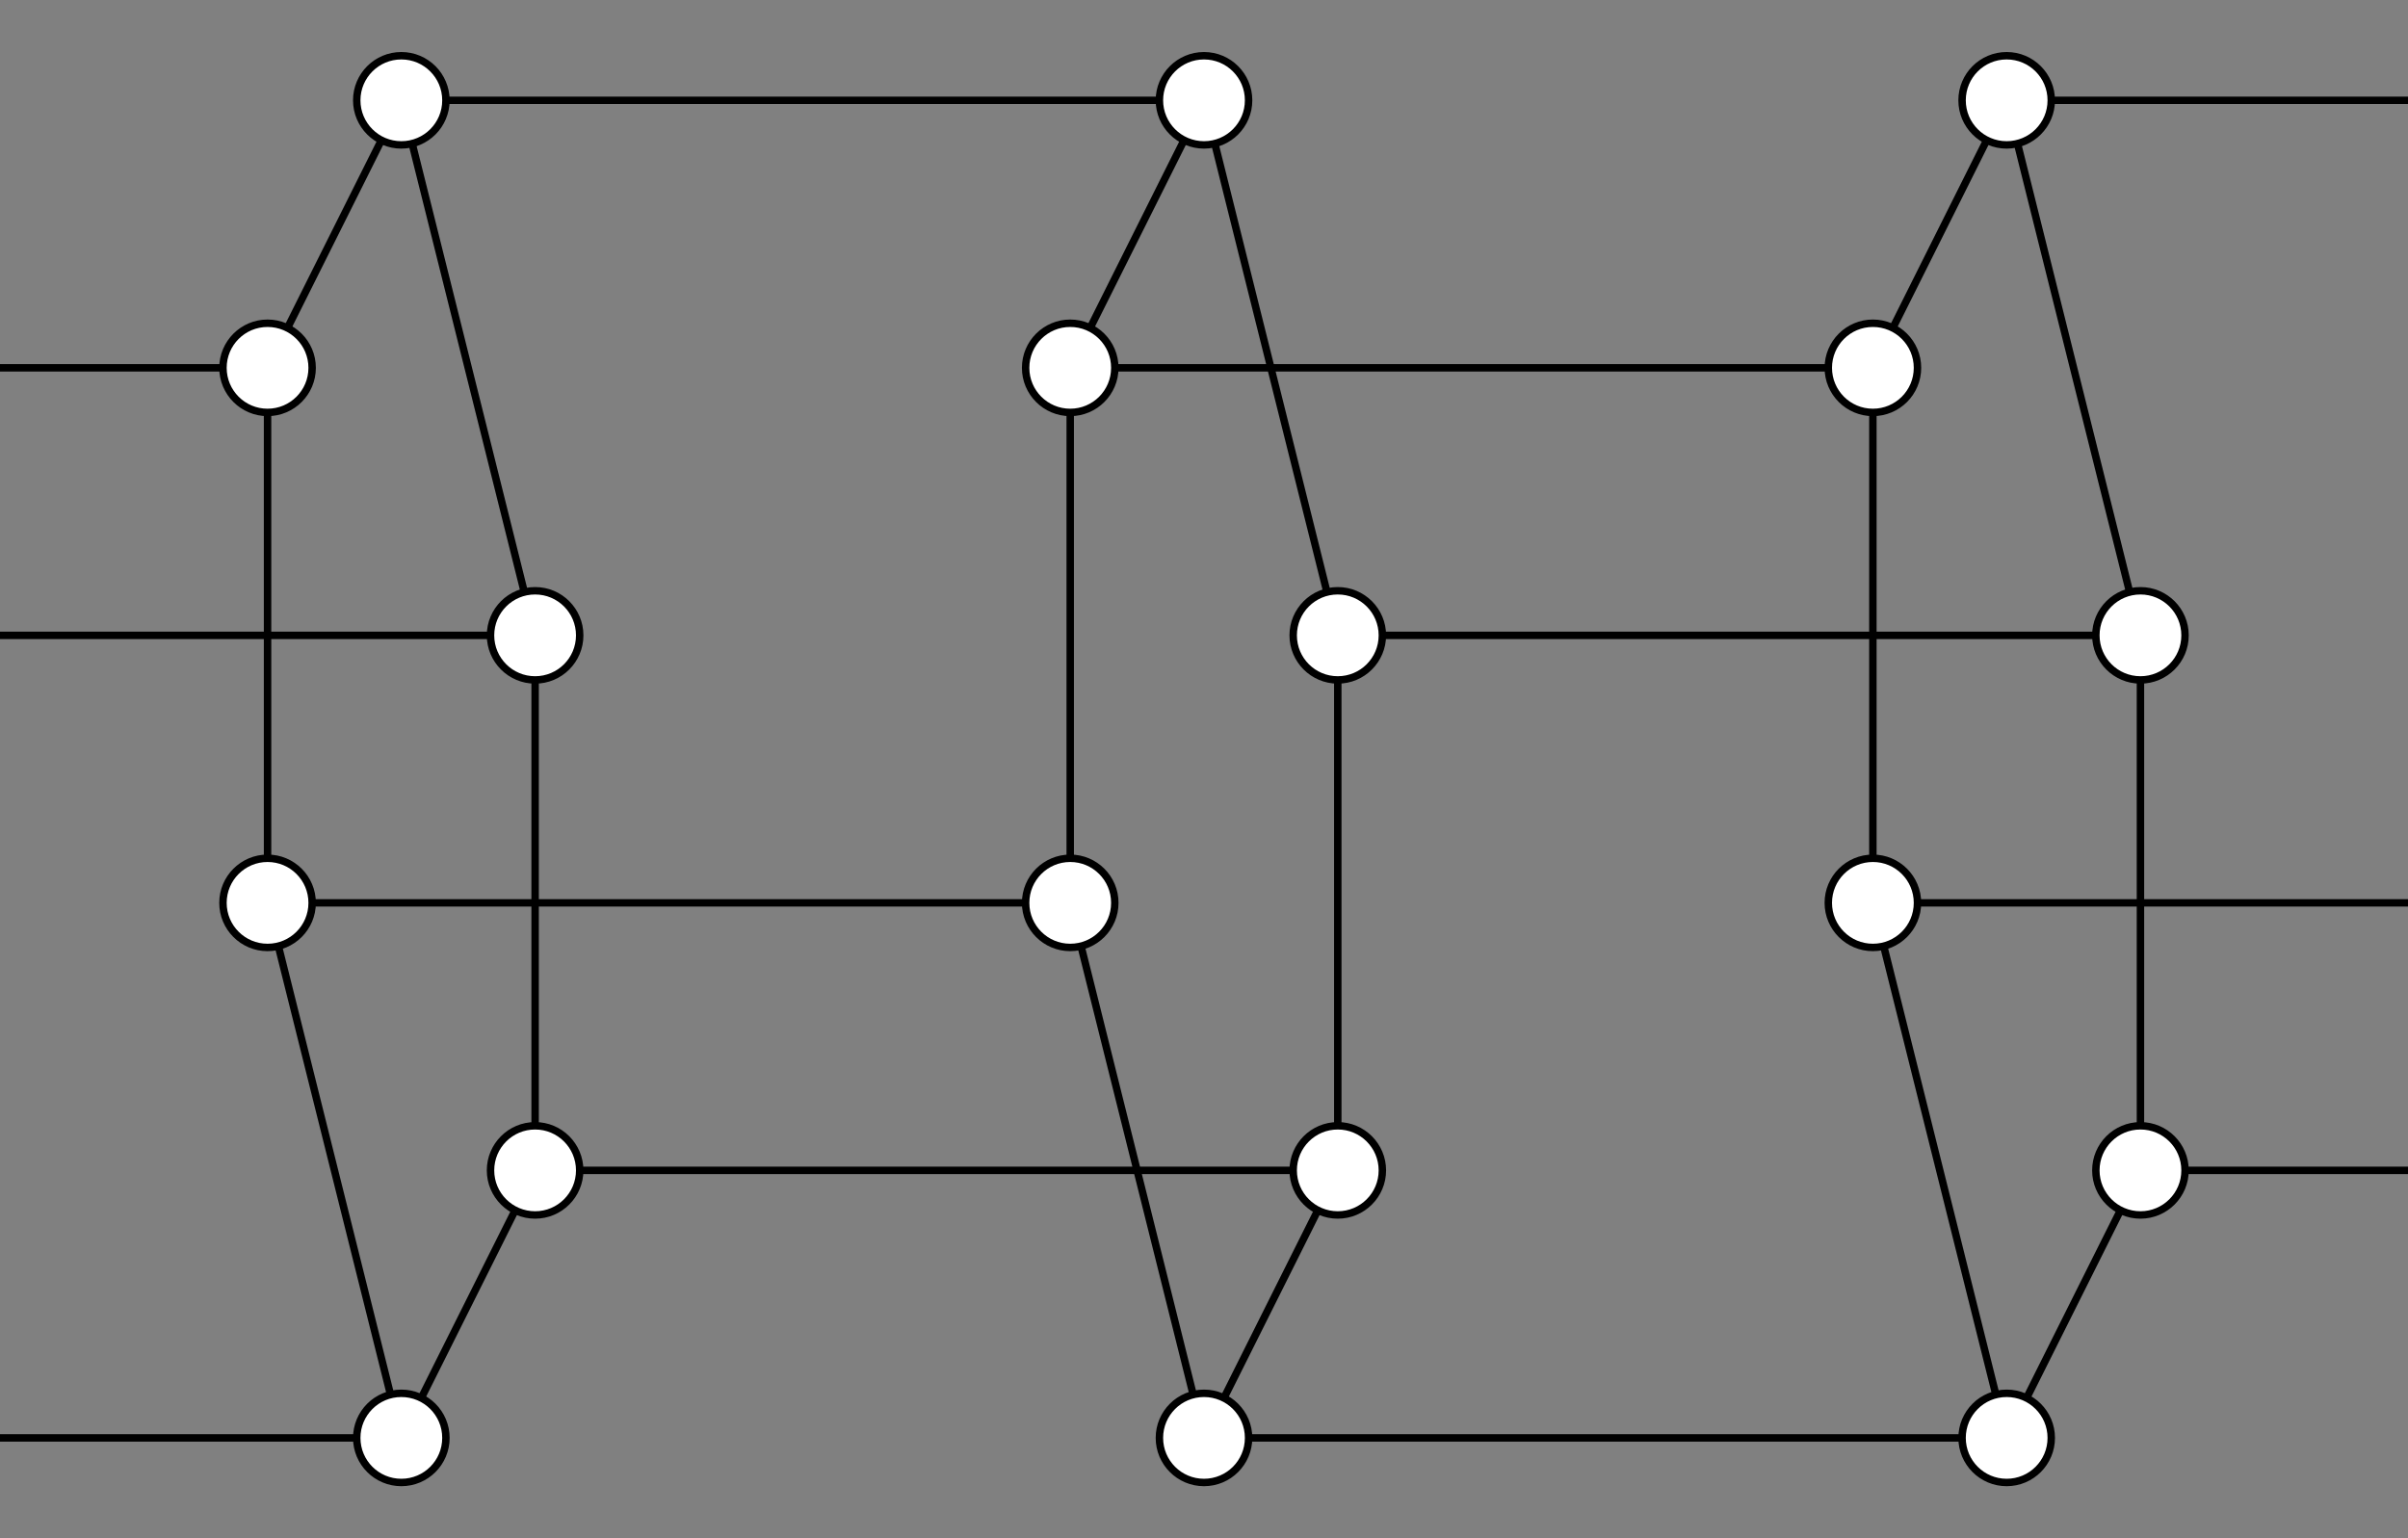 <svg xmlns="http://www.w3.org/2000/svg" width="324" height="207">
    <rect width="100%" height="100%" fill="#808080" stroke="none"/>
    <path d="M270 13.5h54m-72 108h72m-36 36h36m-162 36h108m-90-108h108m-144-36h108m-216 72h108m-72 36h108M54 13.5h108M0 85.5h72m-72 108h54M0 49.5h36m18-36l-18 36v72l18 72 18-36v-72zm108 0l-18 36v72l18 72 18-36v-72zm108 0l-18 36v72l18 72 18-36v-72z" fill="none" stroke="#000"/>
    <g fill="#FFF" stroke="#000">
        <circle cx="54" cy="13.5" r="6"/>
        <circle cx="36" cy="49.5" r="6"/>
        <circle cx="72" cy="85.5" r="6"/>
        <circle cx="36" cy="121.5" r="6"/>
        <circle cx="72" cy="157.5" r="6"/>
        <circle cx="54" cy="193.5" r="6"/>
        <circle cx="162" cy="13.5" r="6"/>
        <circle cx="144" cy="49.5" r="6"/>
        <circle cx="180" cy="85.5" r="6"/>
        <circle cx="144" cy="121.5" r="6"/>
        <circle cx="180" cy="157.5" r="6"/>
        <circle cx="162" cy="193.5" r="6"/>
        <circle cx="270" cy="13.5" r="6"/>
        <circle cx="252" cy="49.5" r="6"/>
        <circle cx="288" cy="85.5" r="6"/>
        <circle cx="252" cy="121.5" r="6"/>
        <circle cx="288" cy="157.5" r="6"/>
        <circle cx="270" cy="193.5" r="6"/>
    </g>
</svg>
